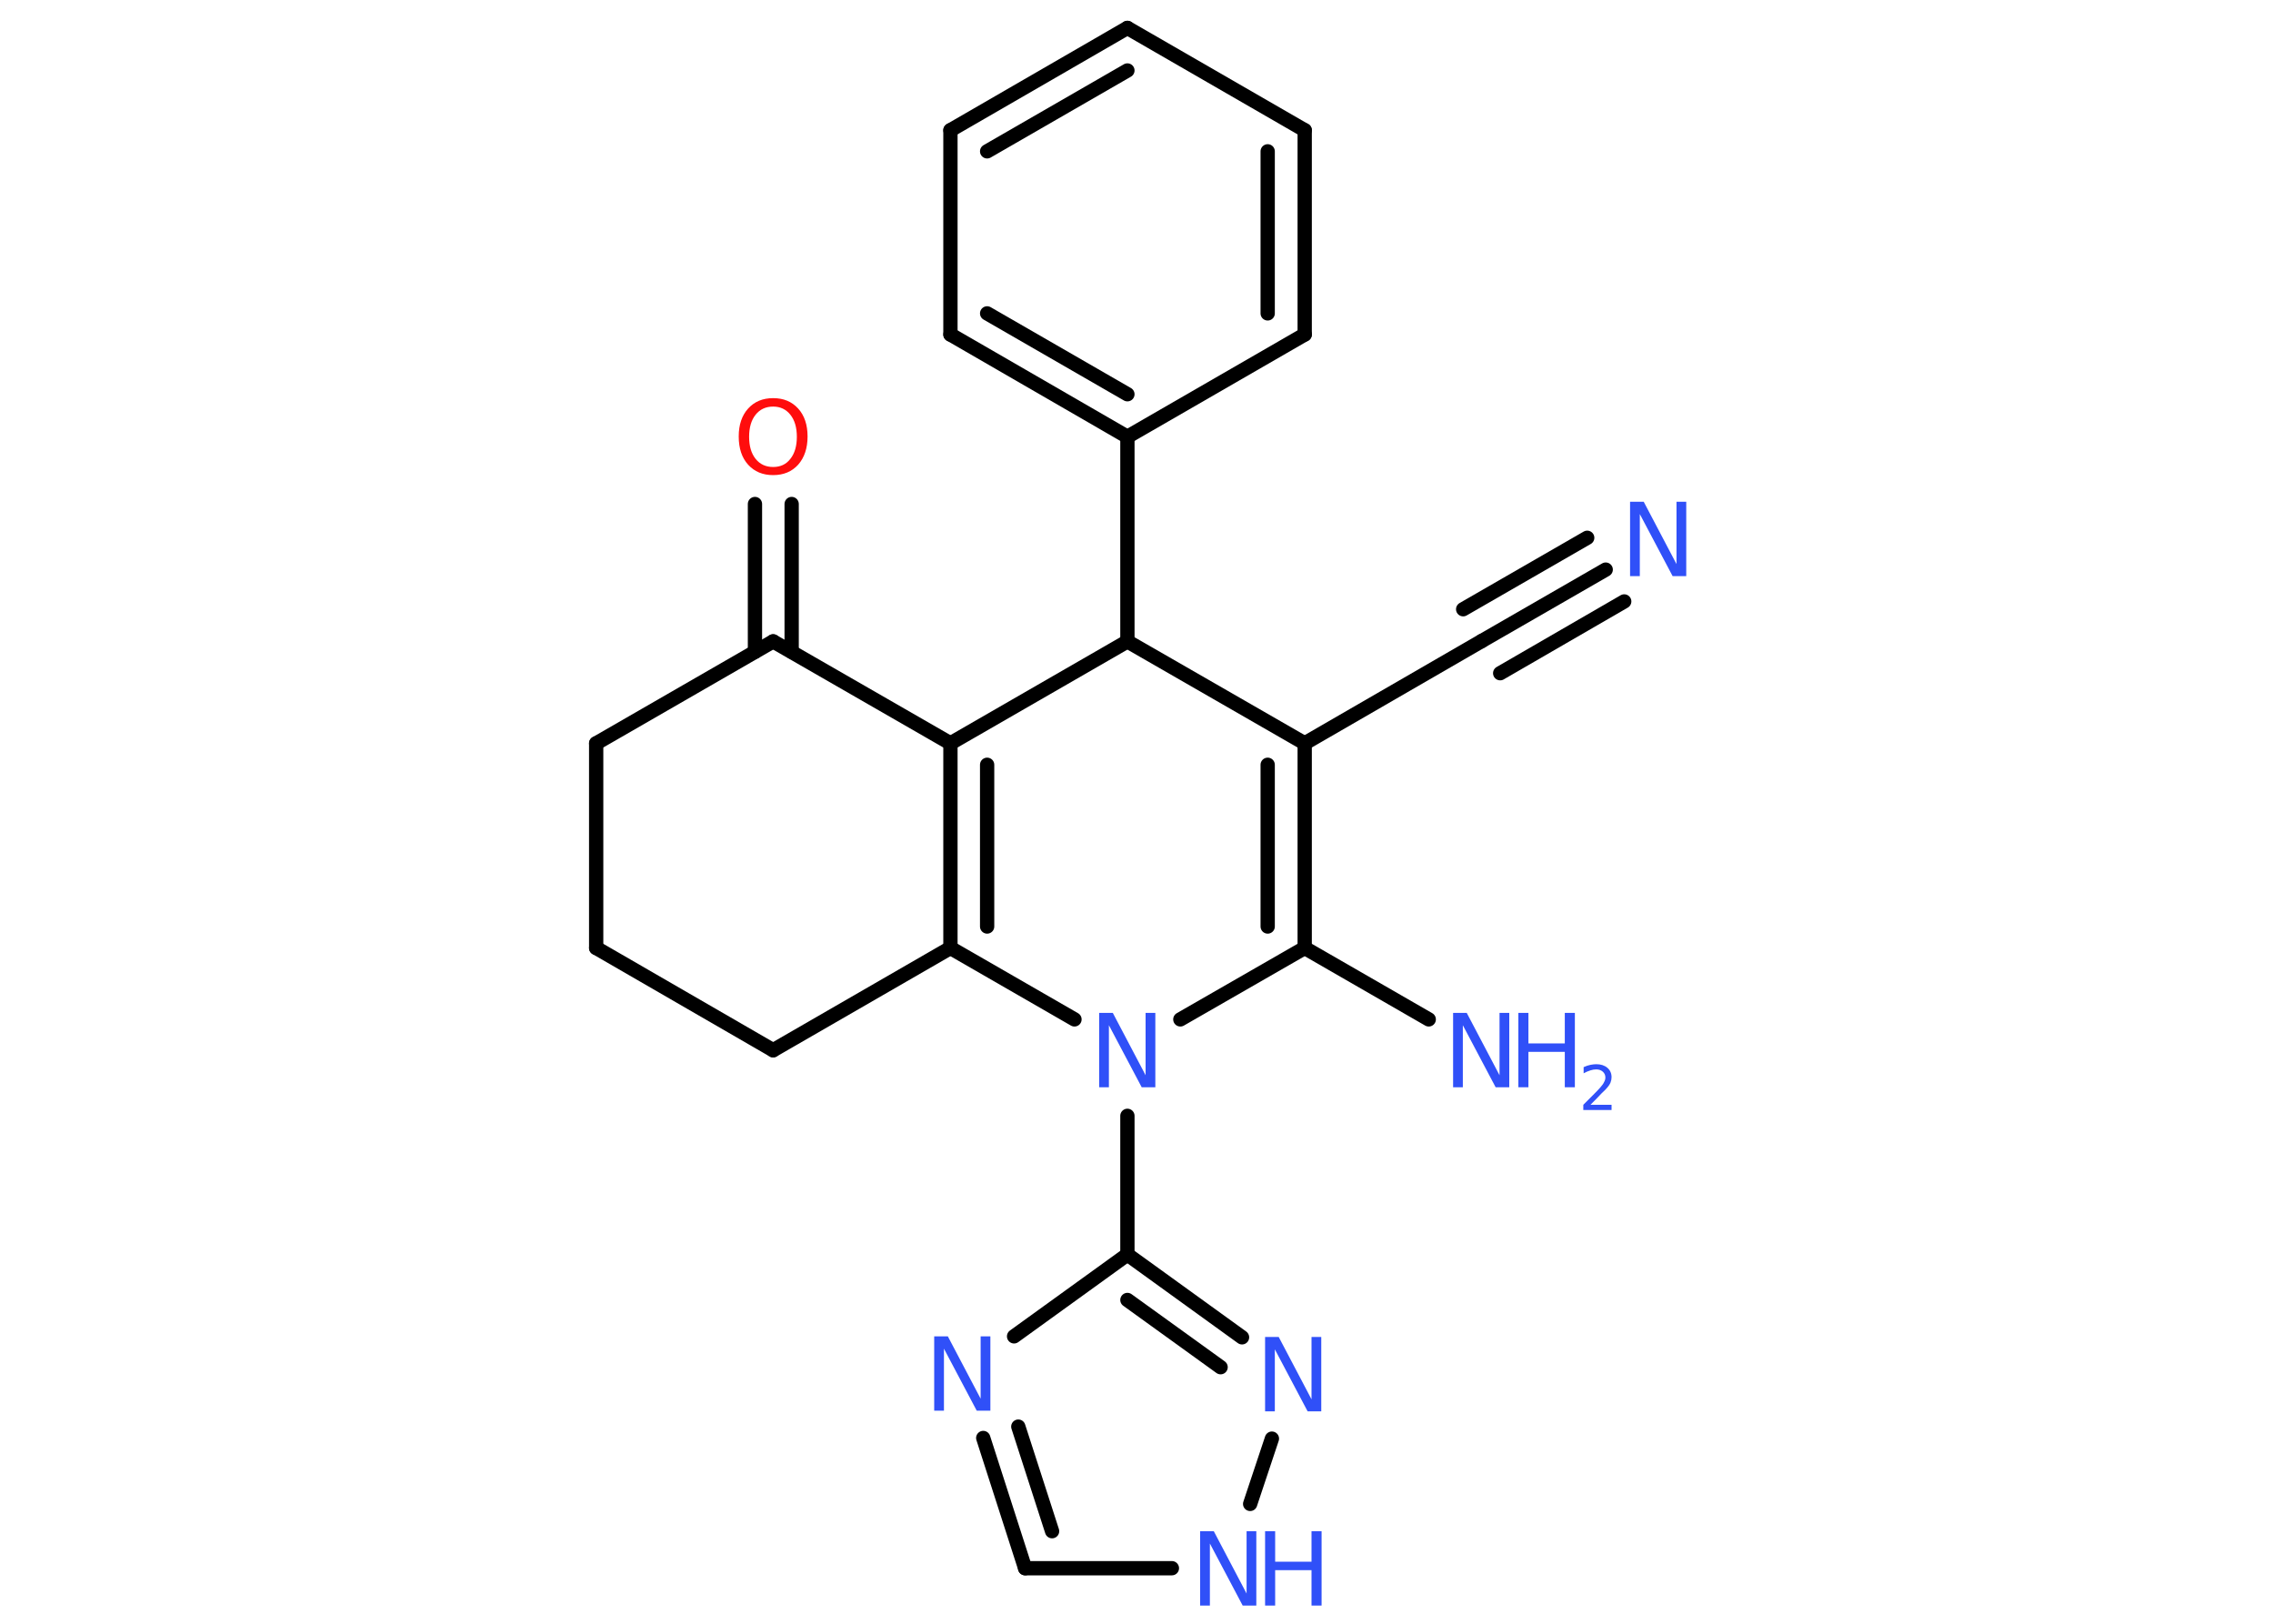 <?xml version='1.0' encoding='UTF-8'?>
<!DOCTYPE svg PUBLIC "-//W3C//DTD SVG 1.1//EN" "http://www.w3.org/Graphics/SVG/1.1/DTD/svg11.dtd">
<svg version='1.2' xmlns='http://www.w3.org/2000/svg' xmlns:xlink='http://www.w3.org/1999/xlink' width='70.0mm' height='50.0mm' viewBox='0 0 70.0 50.0'>
  <desc>Generated by the Chemistry Development Kit (http://github.com/cdk)</desc>
  <g stroke-linecap='round' stroke-linejoin='round' stroke='#000000' stroke-width='.44' fill='#3050F8'>
    <rect x='.0' y='.0' width='70.0' height='50.0' fill='#FFFFFF' stroke='none'/>
    <g id='mol1' class='mol'>
      <g id='mol1bnd1' class='bond'>
        <line x1='49.45' y1='17.54' x2='45.63' y2='19.74'/>
        <line x1='50.02' y1='18.52' x2='46.2' y2='20.73'/>
        <line x1='48.88' y1='16.56' x2='45.06' y2='18.76'/>
      </g>
      <line id='mol1bnd2' class='bond' x1='45.63' y1='19.74' x2='40.18' y2='22.89'/>
      <g id='mol1bnd3' class='bond'>
        <line x1='40.18' y1='29.19' x2='40.18' y2='22.89'/>
        <line x1='39.04' y1='28.53' x2='39.04' y2='23.55'/>
      </g>
      <line id='mol1bnd4' class='bond' x1='40.18' y1='29.19' x2='44.0' y2='31.39'/>
      <line id='mol1bnd5' class='bond' x1='40.18' y1='29.19' x2='36.35' y2='31.39'/>
      <line id='mol1bnd6' class='bond' x1='34.72' y1='34.36' x2='34.72' y2='38.63'/>
      <line id='mol1bnd7' class='bond' x1='34.72' y1='38.63' x2='31.23' y2='41.15'/>
      <g id='mol1bnd8' class='bond'>
        <line x1='30.28' y1='44.28' x2='31.57' y2='48.29'/>
        <line x1='31.36' y1='43.93' x2='32.4' y2='47.15'/>
      </g>
      <line id='mol1bnd9' class='bond' x1='31.57' y1='48.29' x2='36.09' y2='48.29'/>
      <line id='mol1bnd10' class='bond' x1='38.5' y1='46.31' x2='39.17' y2='44.3'/>
      <g id='mol1bnd11' class='bond'>
        <line x1='38.25' y1='41.18' x2='34.72' y2='38.63'/>
        <line x1='37.59' y1='42.1' x2='34.72' y2='40.03'/>
      </g>
      <line id='mol1bnd12' class='bond' x1='33.09' y1='31.39' x2='29.27' y2='29.19'/>
      <g id='mol1bnd13' class='bond'>
        <line x1='29.27' y1='22.89' x2='29.27' y2='29.19'/>
        <line x1='30.4' y1='23.55' x2='30.4' y2='28.53'/>
      </g>
      <line id='mol1bnd14' class='bond' x1='29.27' y1='22.89' x2='23.81' y2='19.75'/>
      <g id='mol1bnd15' class='bond'>
        <line x1='23.25' y1='20.07' x2='23.25' y2='15.52'/>
        <line x1='24.38' y1='20.07' x2='24.38' y2='15.52'/>
      </g>
      <line id='mol1bnd16' class='bond' x1='23.81' y1='19.75' x2='18.36' y2='22.89'/>
      <line id='mol1bnd17' class='bond' x1='18.36' y1='22.89' x2='18.36' y2='29.19'/>
      <line id='mol1bnd18' class='bond' x1='18.36' y1='29.19' x2='23.81' y2='32.34'/>
      <line id='mol1bnd19' class='bond' x1='29.27' y1='29.19' x2='23.81' y2='32.34'/>
      <line id='mol1bnd20' class='bond' x1='29.27' y1='22.89' x2='34.72' y2='19.75'/>
      <line id='mol1bnd21' class='bond' x1='40.18' y1='22.89' x2='34.72' y2='19.75'/>
      <line id='mol1bnd22' class='bond' x1='34.72' y1='19.75' x2='34.72' y2='13.45'/>
      <g id='mol1bnd23' class='bond'>
        <line x1='29.27' y1='10.3' x2='34.72' y2='13.45'/>
        <line x1='30.4' y1='9.65' x2='34.72' y2='12.14'/>
      </g>
      <line id='mol1bnd24' class='bond' x1='29.27' y1='10.3' x2='29.27' y2='4.01'/>
      <g id='mol1bnd25' class='bond'>
        <line x1='34.72' y1='.86' x2='29.27' y2='4.01'/>
        <line x1='34.72' y1='2.17' x2='30.4' y2='4.66'/>
      </g>
      <line id='mol1bnd26' class='bond' x1='34.72' y1='.86' x2='40.18' y2='4.01'/>
      <g id='mol1bnd27' class='bond'>
        <line x1='40.18' y1='10.3' x2='40.18' y2='4.01'/>
        <line x1='39.04' y1='9.65' x2='39.04' y2='4.66'/>
      </g>
      <line id='mol1bnd28' class='bond' x1='34.72' y1='13.45' x2='40.18' y2='10.3'/>
      <path id='mol1atm1' class='atom' d='M50.21 15.45h.41l1.01 1.92v-1.92h.3v2.29h-.42l-1.01 -1.91v1.91h-.3v-2.29z' stroke='none'/>
      <g id='mol1atm5' class='atom'>
        <path d='M44.76 31.19h.41l1.01 1.92v-1.92h.3v2.29h-.42l-1.01 -1.91v1.91h-.3v-2.29z' stroke='none'/>
        <path d='M46.76 31.19h.31v.94h1.12v-.94h.31v2.29h-.31v-1.09h-1.12v1.09h-.31v-2.29z' stroke='none'/>
        <path d='M48.98 34.02h.65v.16h-.87v-.16q.11 -.11 .29 -.29q.18 -.18 .23 -.24q.09 -.1 .12 -.17q.04 -.07 .04 -.14q.0 -.11 -.08 -.18q-.08 -.07 -.2 -.07q-.09 .0 -.18 .03q-.1 .03 -.21 .09v-.19q.11 -.05 .21 -.07q.1 -.02 .18 -.02q.21 .0 .34 .11q.13 .11 .13 .29q.0 .08 -.03 .16q-.03 .08 -.12 .18q-.02 .03 -.15 .15q-.12 .13 -.35 .36z' stroke='none'/>
      </g>
      <path id='mol1atm6' class='atom' d='M33.86 31.19h.41l1.01 1.92v-1.92h.3v2.29h-.42l-1.01 -1.91v1.91h-.3v-2.29z' stroke='none'/>
      <path id='mol1atm8' class='atom' d='M28.78 41.15h.41l1.01 1.92v-1.92h.3v2.29h-.42l-1.01 -1.91v1.91h-.3v-2.29z' stroke='none'/>
      <g id='mol1atm10' class='atom'>
        <path d='M36.97 47.15h.41l1.01 1.92v-1.92h.3v2.29h-.42l-1.01 -1.91v1.91h-.3v-2.29z' stroke='none'/>
        <path d='M38.96 47.15h.31v.94h1.12v-.94h.31v2.29h-.31v-1.09h-1.12v1.09h-.31v-2.29z' stroke='none'/>
      </g>
      <path id='mol1atm11' class='atom' d='M38.97 41.17h.41l1.01 1.92v-1.92h.3v2.29h-.42l-1.01 -1.91v1.91h-.3v-2.29z' stroke='none'/>
      <path id='mol1atm15' class='atom' d='M23.81 12.52q-.34 .0 -.54 .25q-.2 .25 -.2 .68q.0 .43 .2 .68q.2 .25 .54 .25q.34 .0 .53 -.25q.2 -.25 .2 -.68q.0 -.43 -.2 -.68q-.2 -.25 -.53 -.25zM23.81 12.26q.48 .0 .77 .32q.29 .32 .29 .86q.0 .54 -.29 .87q-.29 .32 -.77 .32q-.48 .0 -.77 -.32q-.29 -.32 -.29 -.87q.0 -.54 .29 -.86q.29 -.32 .77 -.32z' stroke='none' fill='#FF0D0D'/>
    </g>
  </g>
</svg>
